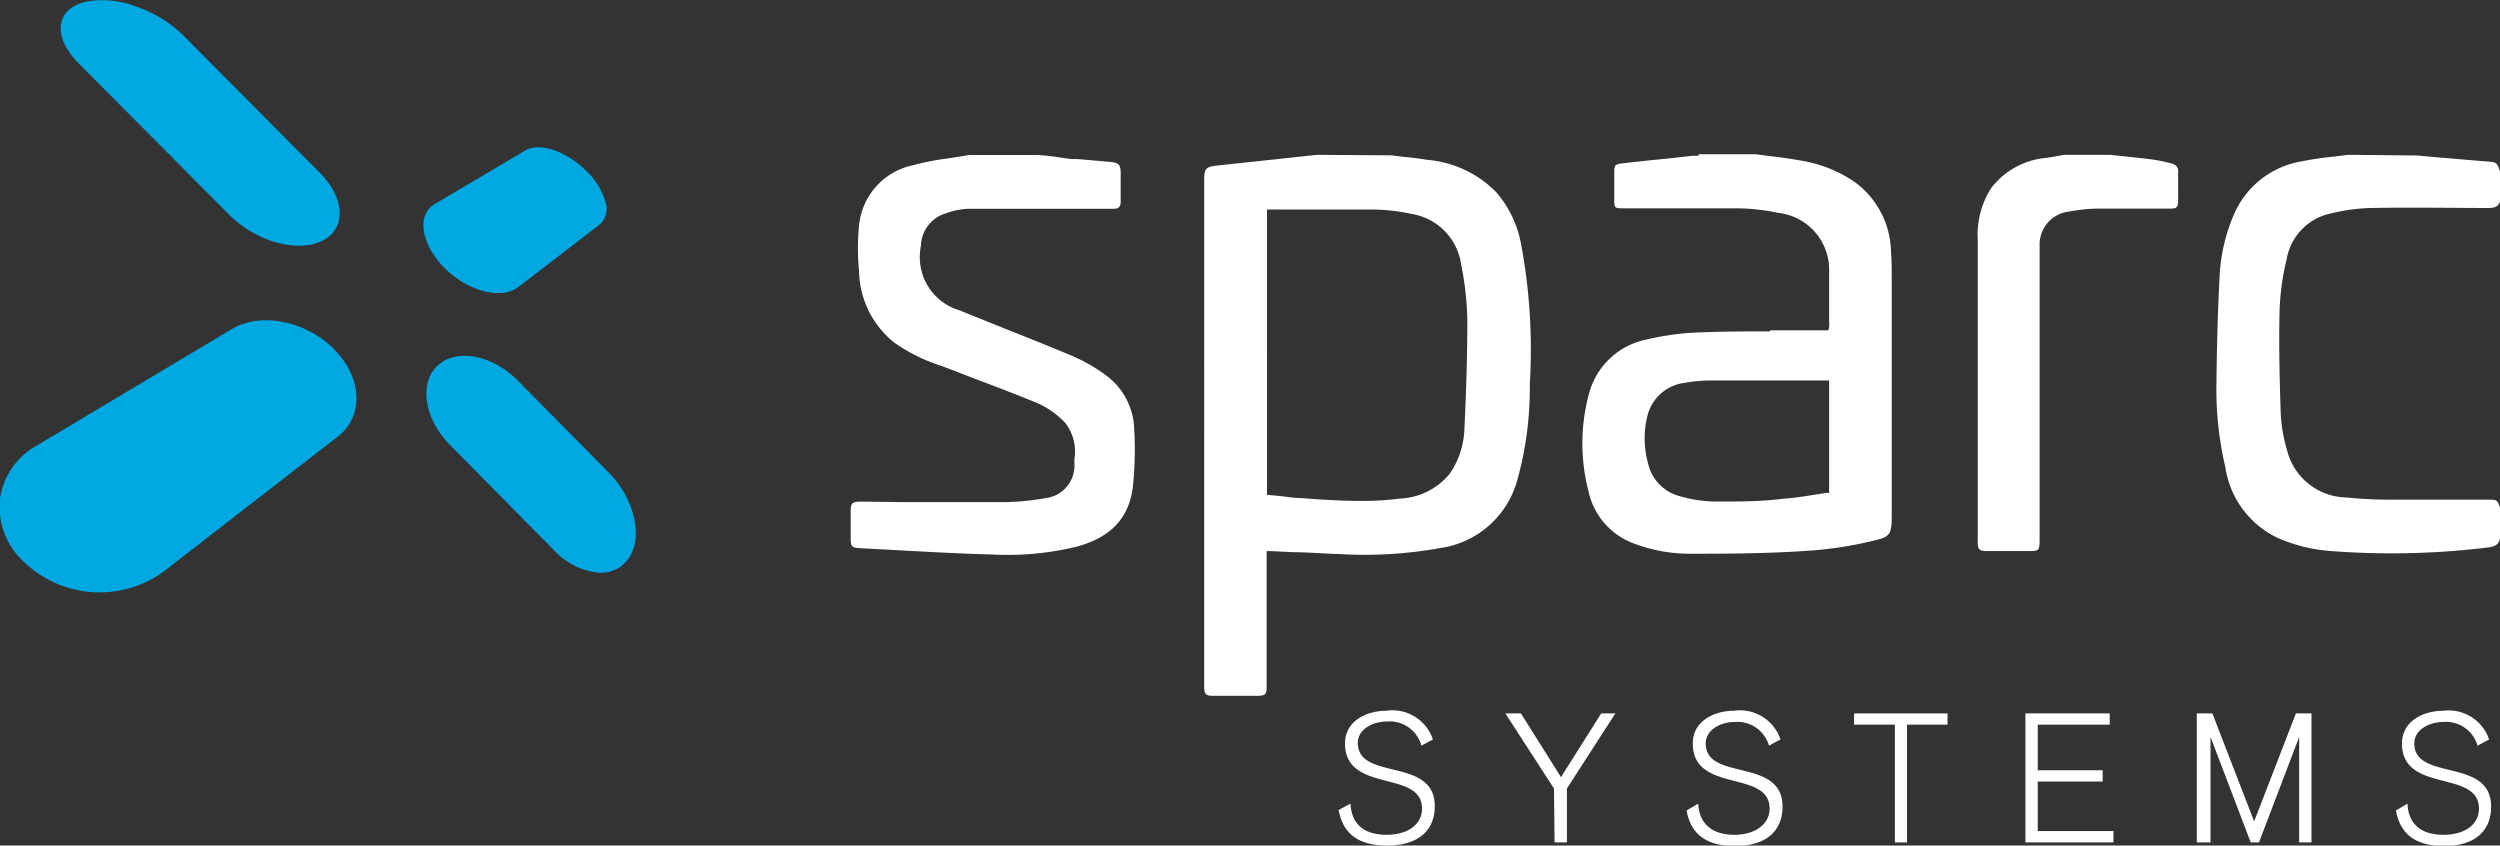 <svg xmlns="http://www.w3.org/2000/svg" width="160.46" height="54.27" viewBox="0 0 160.46 54.27"><rect x="0" y="0" width="160.46" height="54.27" fill="#333333" stroke="none"/><defs><style>.cls-1{fill:#00a8e2;}.cls-2{fill:#fff;}</style></defs><title>sparc-logo-rgb-reversed</title><g id="Layer_2" data-name="Layer 2"><g id="Home-visual"><path class="cls-1" d="M28.49,17.16c1.53,1.55,3.69,2.1,4.78,1.26l5.21-4a1.36,1.36,0,0,0,.37-1.49h0A4.38,4.38,0,0,0,37.66,11c-1.27-1.28-3-1.89-3.93-1.35l-5.8,3.43C26.73,13.76,27,15.62,28.49,17.16Z"/><path class="cls-1" d="M28.17,23.39c-1.3,1.1-1,3.45.74,5.2l6.67,6.75a4.5,4.5,0,0,0,2.75,1.41h0a2.16,2.16,0,0,0,2.08-1c.87-1.41.26-3.8-1.32-5.4l-5.86-5.93C31.66,22.83,29.41,22.35,28.17,23.39Z"/><path class="cls-1" d="M21.44,22.41c-1.79-1.8-4.68-2.4-6.54-1.3L2.39,28.58A4.67,4.67,0,0,0,0,32H0a4.77,4.77,0,0,0,1.47,4,7,7,0,0,0,9,.71L21.71,28C23.39,26.67,23.23,24.21,21.44,22.41Z"/><path class="cls-1" d="M20.76,15.42c1.49-.81,1.36-2.73-.23-4.33l-8.8-8.85a8,8,0,0,0-3-1.82h0A6,6,0,0,0,5.54.1c-2,.46-2.2,2.27-.46,4l9.63,9.68C16.45,15.55,19.2,16.26,20.76,15.42Z"/><path class="cls-2" d="M86.68,51.58c.07,1.39.95,2,2.32,2s2.27-.67,2.27-1.68c0-2.53-4.94-.95-4.94-4.18,0-1.51,1.47-2.1,2.64-2.1a2.74,2.74,0,0,1,3,1.84l-.74.4A2.11,2.11,0,0,0,89,46.31c-.85,0-1.85.47-1.85,1.38,0,2.45,4.94.87,4.94,4.05,0,1.63-1.14,2.53-3.06,2.53-1.66,0-2.81-.61-3.11-2.28Z"/><path class="cls-2" d="M99.74,50.61l-3.12-4.82h1l2.57,4.09,2.58-4.09h.91l-3.11,4.82v3.46h-.79Z"/><path class="cls-2" d="M109,51.58c.07,1.39,1,2,2.32,2s2.26-.67,2.26-1.68c0-2.53-4.93-.95-4.93-4.18,0-1.51,1.47-2.1,2.63-2.1a2.75,2.75,0,0,1,3,1.84l-.74.4a2.11,2.11,0,0,0-2.22-1.52c-.84,0-1.84.47-1.84,1.38,0,2.45,4.93.87,4.93,4.05,0,1.63-1.13,2.53-3.05,2.53-1.66,0-2.81-.61-3.11-2.28Z"/><path class="cls-2" d="M119,45.79h6v.72h-2.6v7.56h-.78V46.51H119Z"/><path class="cls-2" d="M130,45.79h5.41v.72h-4.62v2.93h4.17v.72h-4.17v3.18h4.86v.73H130Z"/><path class="cls-2" d="M141,45.79h1l2.68,6.93h0l2.68-6.93h1v8.28h-.79V47.3h0l-2.58,6.77h-.53l-2.58-6.77h0v6.77H141Z"/><path class="cls-2" d="M154.52,51.58c.07,1.39.95,2,2.32,2s2.27-.67,2.27-1.68c0-2.53-4.94-.95-4.94-4.18,0-1.51,1.47-2.1,2.64-2.1a2.74,2.74,0,0,1,2.95,1.84l-.74.4a2.11,2.11,0,0,0-2.21-1.52c-.85,0-1.85.47-1.85,1.38,0,2.45,4.93.87,4.93,4.05,0,1.63-1.13,2.53-3,2.53-1.66,0-2.81-.61-3.11-2.28Z"/><path class="cls-2" d="M84.78,9.94l-.06,0-.22,0-2.69.29-3.64.39c-.8.09-.88.18-.88,1V44.09c0,.47.1.57.58.57.9,0,1.8,0,2.69,0h.08c.59,0,.66-.07.66-.66V35.37h.25l1.4.07c1,0,2,.1,3,.12a27.33,27.33,0,0,0,6.53-.39,6,6,0,0,0,4.91-4.37,22,22,0,0,0,.8-6v-.18a36.7,36.7,0,0,0-.57-9,7,7,0,0,0-1.6-3.3,7,7,0,0,0-4.42-2.06c-.52-.09-1.06-.15-1.58-.2l-.71-.09Zm2.49,22.21c-1.27,0-2.53-.09-3.77-.18-.44,0-.87-.08-1.32-.13l-.86-.08V13.45l.33,0a2.42,2.42,0,0,1,.38,0h1.56c1.53,0,3.12,0,4.69,0a12.34,12.34,0,0,1,2.32.28,3.83,3.83,0,0,1,3.18,3.23,19.7,19.7,0,0,1,.4,3.62c0,2.46-.09,4.89-.19,7a5.38,5.38,0,0,1-.93,2.81A4.35,4.35,0,0,1,89.87,32,18.91,18.91,0,0,1,87.27,32.15Z"/><path class="cls-2" d="M113.62,21.27c-1.44,0-2.92,0-4.37.06a17.06,17.06,0,0,0-3.6.47A4.78,4.78,0,0,0,102,25.23a12.14,12.14,0,0,0-.06,6.23,4.61,4.61,0,0,0,3,3.45,10.11,10.11,0,0,0,3.53.63c2.31,0,5,0,7.86-.21a24.67,24.67,0,0,0,3.89-.62c1.08-.24,1.2-.4,1.2-1.59V18c0-.62,0-1.26-.05-1.89a5.66,5.66,0,0,0-2.36-4.45,8.51,8.51,0,0,0-3.53-1.37c-.64-.12-1.3-.2-1.94-.28l-.86-.11h-3.64L109,10l-.36,0-1.55.17c-1,.1-2,.2-3,.32-.42.05-.48.12-.48.55s0,1,0,1.47v.21c0,.65,0,.65.63.65h2.16c1.68,0,3.41,0,5.12,0a13.62,13.62,0,0,1,2.6.29,3.68,3.68,0,0,1,3.28,3.49c0,.86,0,1.74,0,2.59v1a.46.46,0,0,1,0,.21.31.31,0,0,1,0,.08l-.06.17h-3.73Zm-2.75,10.92H110a8.65,8.65,0,0,1-2.14-.33,2.81,2.81,0,0,1-2.09-2.16,5.91,5.91,0,0,1,0-3.13,2.81,2.81,0,0,1,2.38-2,9.75,9.75,0,0,1,1.72-.15h7.16l.37,0v7.22l-.21,0-.83.13c-.62.1-1.26.2-1.9.24C113.31,32.16,112.08,32.19,110.87,32.19Z"/><path class="cls-2" d="M55.75,32.2h-.49c-.58,0-.66.08-.66.67v1.69c0,.51.08.59.55.62l1.84.1c2.19.12,4.45.25,6.68.31a18.82,18.82,0,0,0,5.38-.49c2.19-.57,3.38-1.8,3.65-3.76a22.35,22.35,0,0,0,.1-3.74A4.44,4.44,0,0,0,71,24.1a11,11,0,0,0-2.26-1.29c-1.41-.59-2.85-1.17-4.25-1.72l-2.9-1.17a3.56,3.56,0,0,1-2.48-4.14,2.23,2.23,0,0,1,1.64-2.1,4.69,4.69,0,0,1,1.4-.28l6.49,0h2.84c.32,0,.45-.13.45-.46v-.19c0-.54,0-1.09,0-1.63s-.11-.68-.7-.73l-2.06-.18-.41,0L67.26,10l-.62-.05h-4.3l-.15,0-.36.06-1,.16a16.28,16.28,0,0,0-2.21.43,4.38,4.38,0,0,0-3.48,3.84,15.24,15.24,0,0,0,0,3A6,6,0,0,0,57.41,22a11.13,11.13,0,0,0,3,1.48l.56.21,1.63.63c1.3.49,2.64,1,4,1.56a5.61,5.61,0,0,1,1.77,1.26,3,3,0,0,1,.59,2.32v.3a2.1,2.1,0,0,1-1.84,2.21,16.61,16.61,0,0,1-2.69.26c-2.14,0-4.31,0-6.41,0Z"/><path class="cls-2" d="M151.06,9.94l-.1,0-.3,0c-.31.05-.63.08-.94.12a18,18,0,0,0-1.95.29,5.76,5.76,0,0,0-4.41,3.47,11.38,11.38,0,0,0-.89,3.77c-.11,2.08-.18,4.32-.21,7.06a21.84,21.84,0,0,0,.57,5.33,6,6,0,0,0,3.39,4.56,10.41,10.41,0,0,0,3.41.83,51.06,51.06,0,0,0,10.05-.23c.49-.06.7-.21.78-.57v-2c-.18-.5-.2-.5-.81-.5h-2.12c-1.41,0-2.81,0-4.22,0a26.4,26.4,0,0,1-2.69-.14,4,4,0,0,1-3.82-3,10.23,10.23,0,0,1-.41-2.31c-.07-2-.13-4.3-.08-6.62a16.32,16.32,0,0,1,.46-3.38,3.63,3.63,0,0,1,2.88-2.93,11.79,11.79,0,0,1,2.54-.34c2.61-.05,5.33,0,7.51,0,.47,0,.67-.11.76-.45V11c-.2-.59-.22-.59-.9-.64l-3.1-.26-1.32-.12Z"/><path class="cls-2" d="M132.47,9.94l-.32.06-.78.13a5,5,0,0,0-3.56,1.93,5.55,5.55,0,0,0-.87,3.33V34.57a2.62,2.62,0,0,0,0,.28c0,.43.13.51.56.52h2.63c.75,0,.78,0,.78-.78v-18c0-.27,0-.57,0-.87a2.12,2.12,0,0,1,1.9-2.14,10.7,10.7,0,0,1,1.76-.19c1.05,0,2.1,0,3.16,0h1.54c.44,0,.52-.07.53-.5s0-.62,0-.94v-.89a.49.49,0,0,0-.4-.56,10.67,10.67,0,0,0-1.29-.27c-.63-.08-1.26-.14-1.9-.21l-.77-.08Z"/></g></g></svg>
